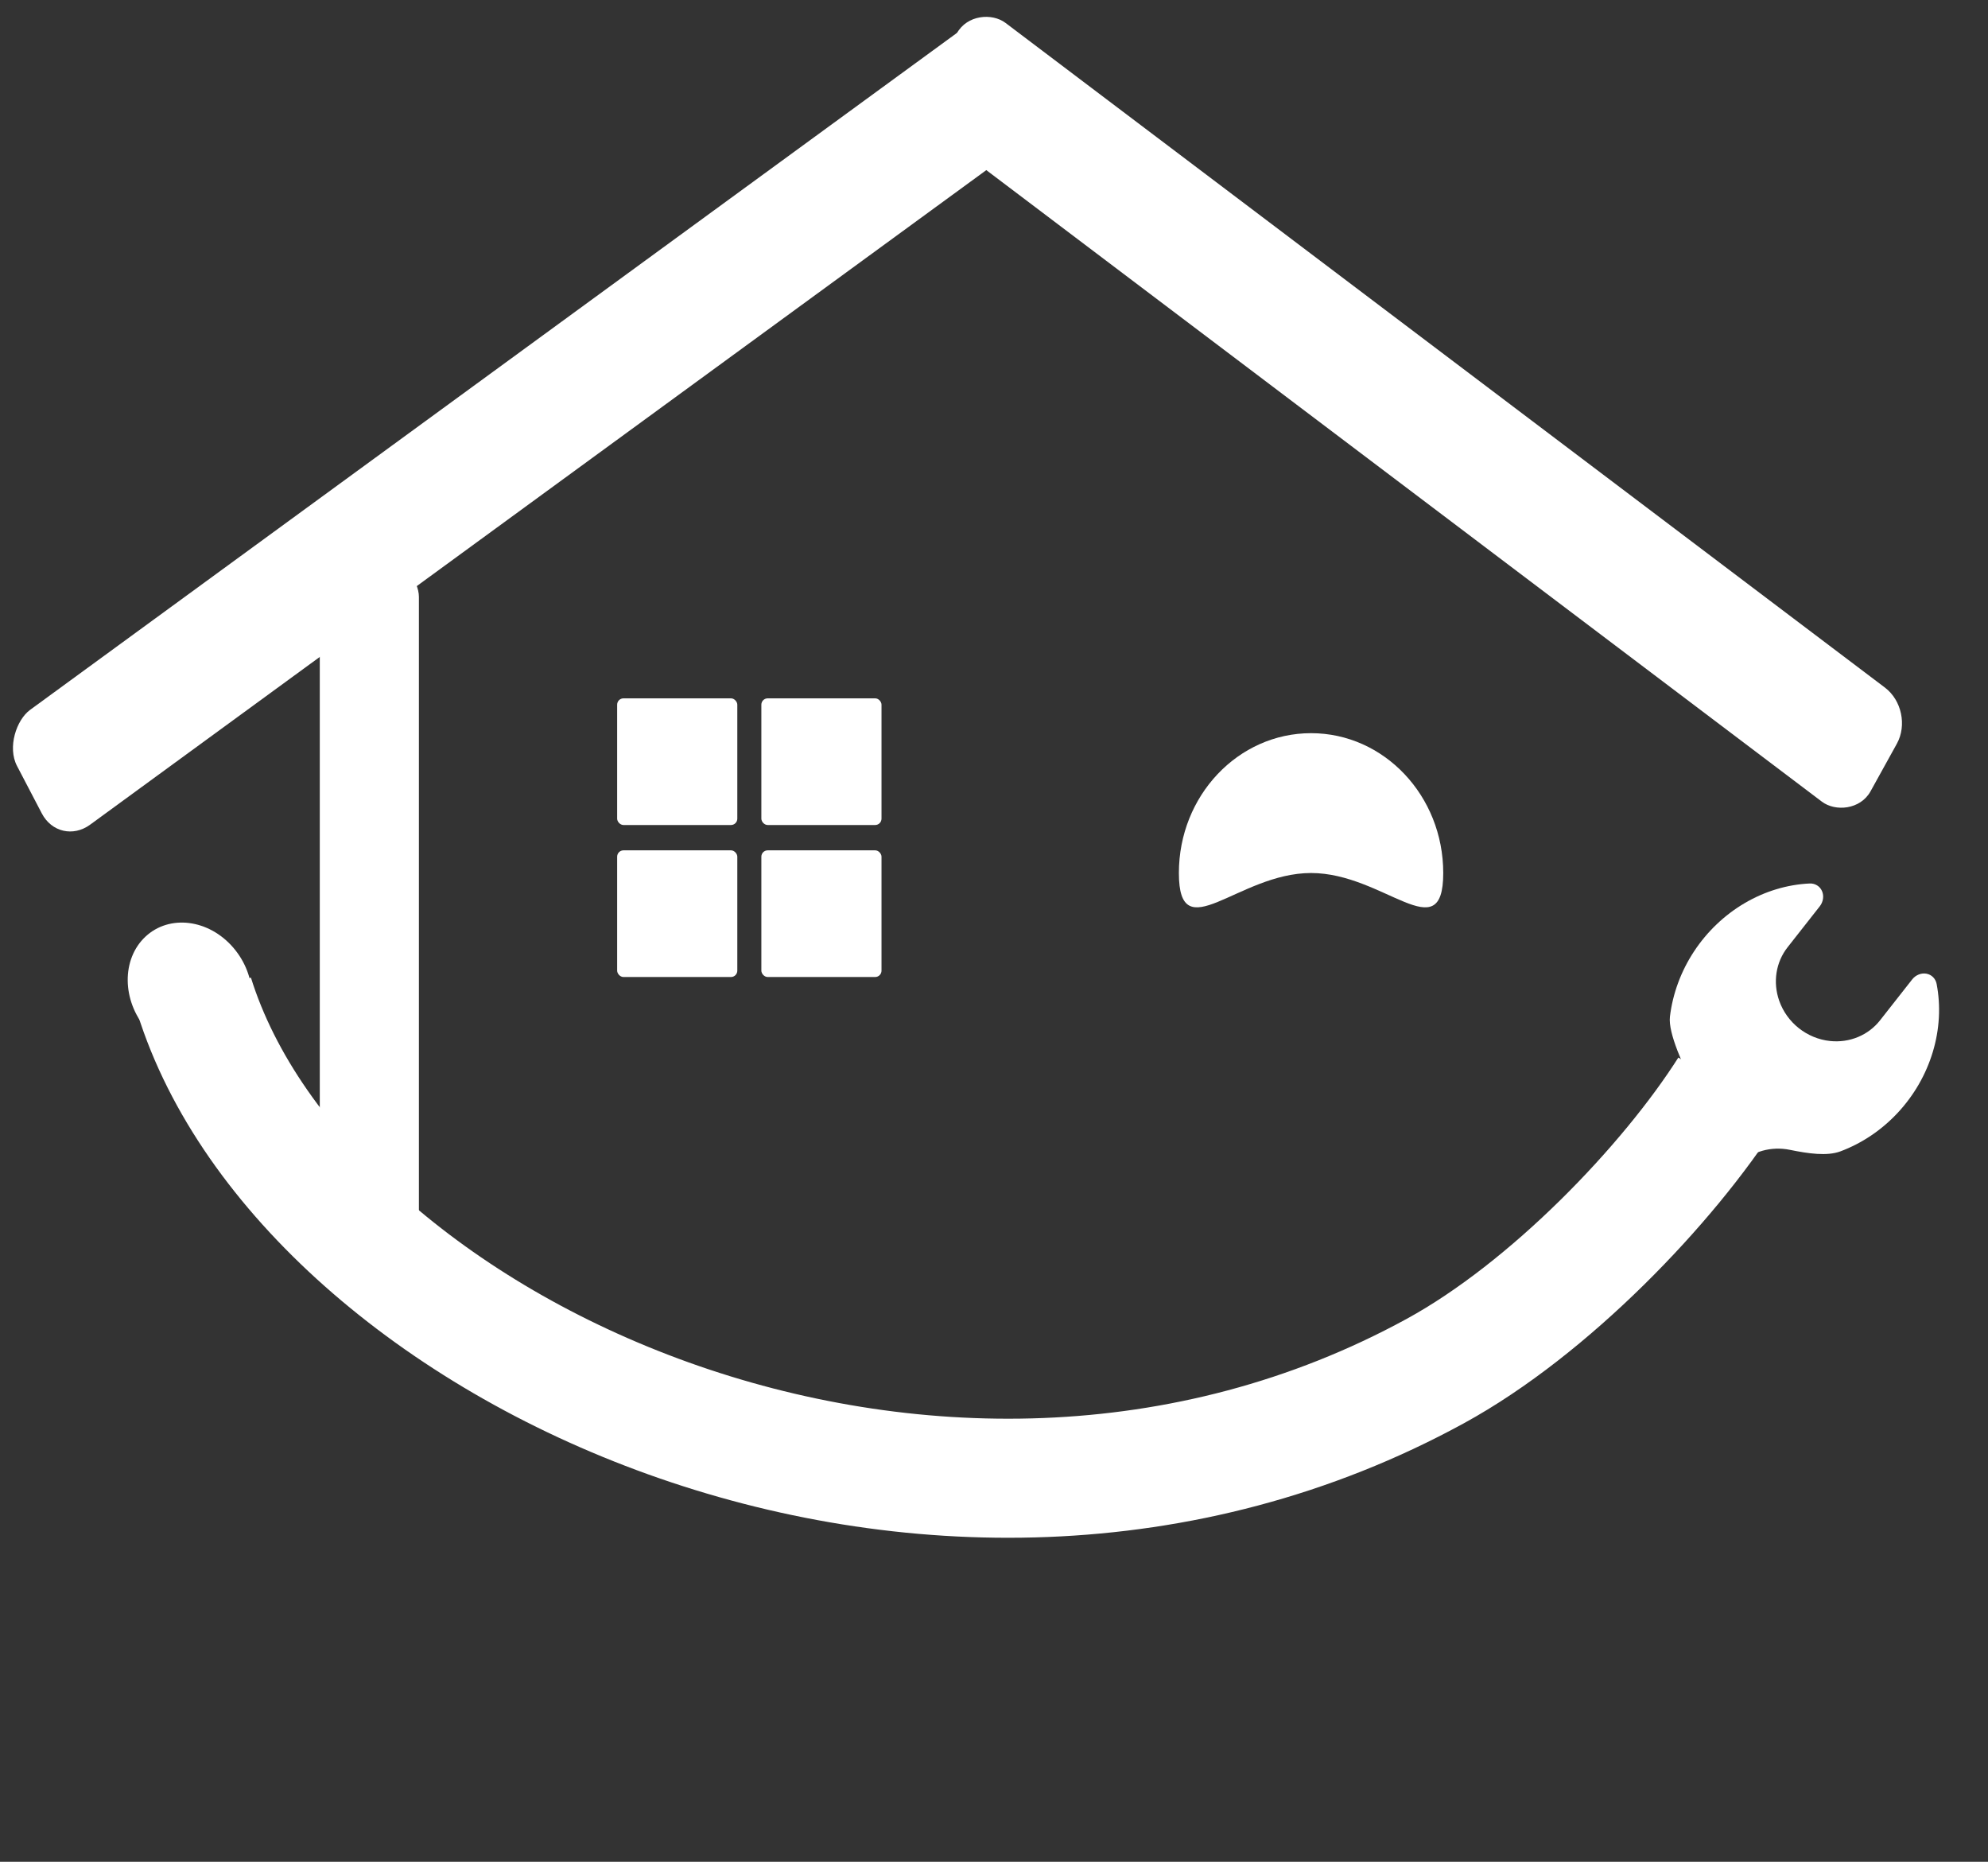 <svg width="157" height="147" viewBox="0 0 157 147" fill="none" xmlns="http://www.w3.org/2000/svg">
<rect x="0" y="0" width="157" height="147" fill="#333333" stroke="none"/>
<rect x="25.254" y="44.138" width="7.829" height="57.754" rx="3" fill="white"/>
<rect width="10.233" height="96.588" rx="3" transform="matrix(0.463 0.886 -0.808 0.59 77.997 0.83)" fill="white"/>
<rect width="10.292" height="93.025" rx="3" transform="matrix(0.484 -0.875 0.798 0.603 72.038 9.008)" fill="white"/>
<path d="M113.978 68.929C113.978 75.027 109.304 68.929 103.54 68.929C97.775 68.929 93.101 75.027 93.101 68.929C93.101 62.832 97.775 57.888 103.54 57.888C109.304 57.888 113.978 62.832 113.978 68.929Z" fill="white"/>
<rect x="48.739" y="55.138" width="9.489" height="10.001" rx="0.5" fill="white"/>
<rect x="60.127" y="55.138" width="9.489" height="10.001" rx="0.5" fill="white"/>
<rect x="48.739" y="67.139" width="9.489" height="10.001" rx="0.5" fill="white"/>
<rect x="60.127" y="67.139" width="9.489" height="10.001" rx="0.5" fill="white"/>
<path d="M152.943 77.686C152.903 77.481 152.807 77.296 152.664 77.153C152.522 77.01 152.34 76.915 152.139 76.878C151.937 76.841 151.725 76.864 151.526 76.944C151.326 77.024 151.148 77.158 151.012 77.331L148.473 80.562C147.546 81.742 146.062 82.355 144.527 82.193V82.193C142.701 82.001 141.12 80.749 140.51 79.013V79.013C139.998 77.555 140.246 75.97 141.172 74.792L143.714 71.557C143.85 71.384 143.938 71.179 143.969 70.966C144.001 70.753 143.973 70.54 143.89 70.353C143.808 70.165 143.673 70.009 143.501 69.904C143.329 69.798 143.128 69.747 142.92 69.756C141.147 69.837 139.384 70.368 137.79 71.303C136.196 72.238 134.821 73.547 133.789 75.111C132.758 76.674 132.102 78.444 131.882 80.26C131.721 81.588 132.962 84.185 133.893 86.123C134.437 87.257 134.468 88.528 134.033 89.667L131.043 97.51C130.873 97.955 130.632 98.365 130.266 98.667C127.627 100.848 116.089 108.489 100.947 114.001V114.001C103.028 113.03 94.615 116.482 92.741 115.016C91.845 114.315 109.267 110.972 100.947 114.001C114.662 106.958 121.706 107.152 122.572 106.05L137.314 91.929C138.382 90.907 139.871 90.482 141.366 90.788C142.776 91.077 144.288 91.302 145.344 90.907C147.052 90.268 148.614 89.215 149.888 87.843C151.162 86.472 152.109 84.825 152.642 83.051C153.176 81.278 153.279 79.434 152.943 77.686Z" fill="white"/>
<path d="M15.33 78.589C24.037 106.494 73.823 129.858 113.35 108.253C122.375 103.32 131.757 93.506 136.514 86.018" stroke="white" stroke-width="9.4"/>
<ellipse cx="4.67" cy="5.425" rx="4.67" ry="5.425" transform="matrix(-0.735 0.688 -0.647 -0.753 21.938 78.912)" fill="white"/>
</svg>

